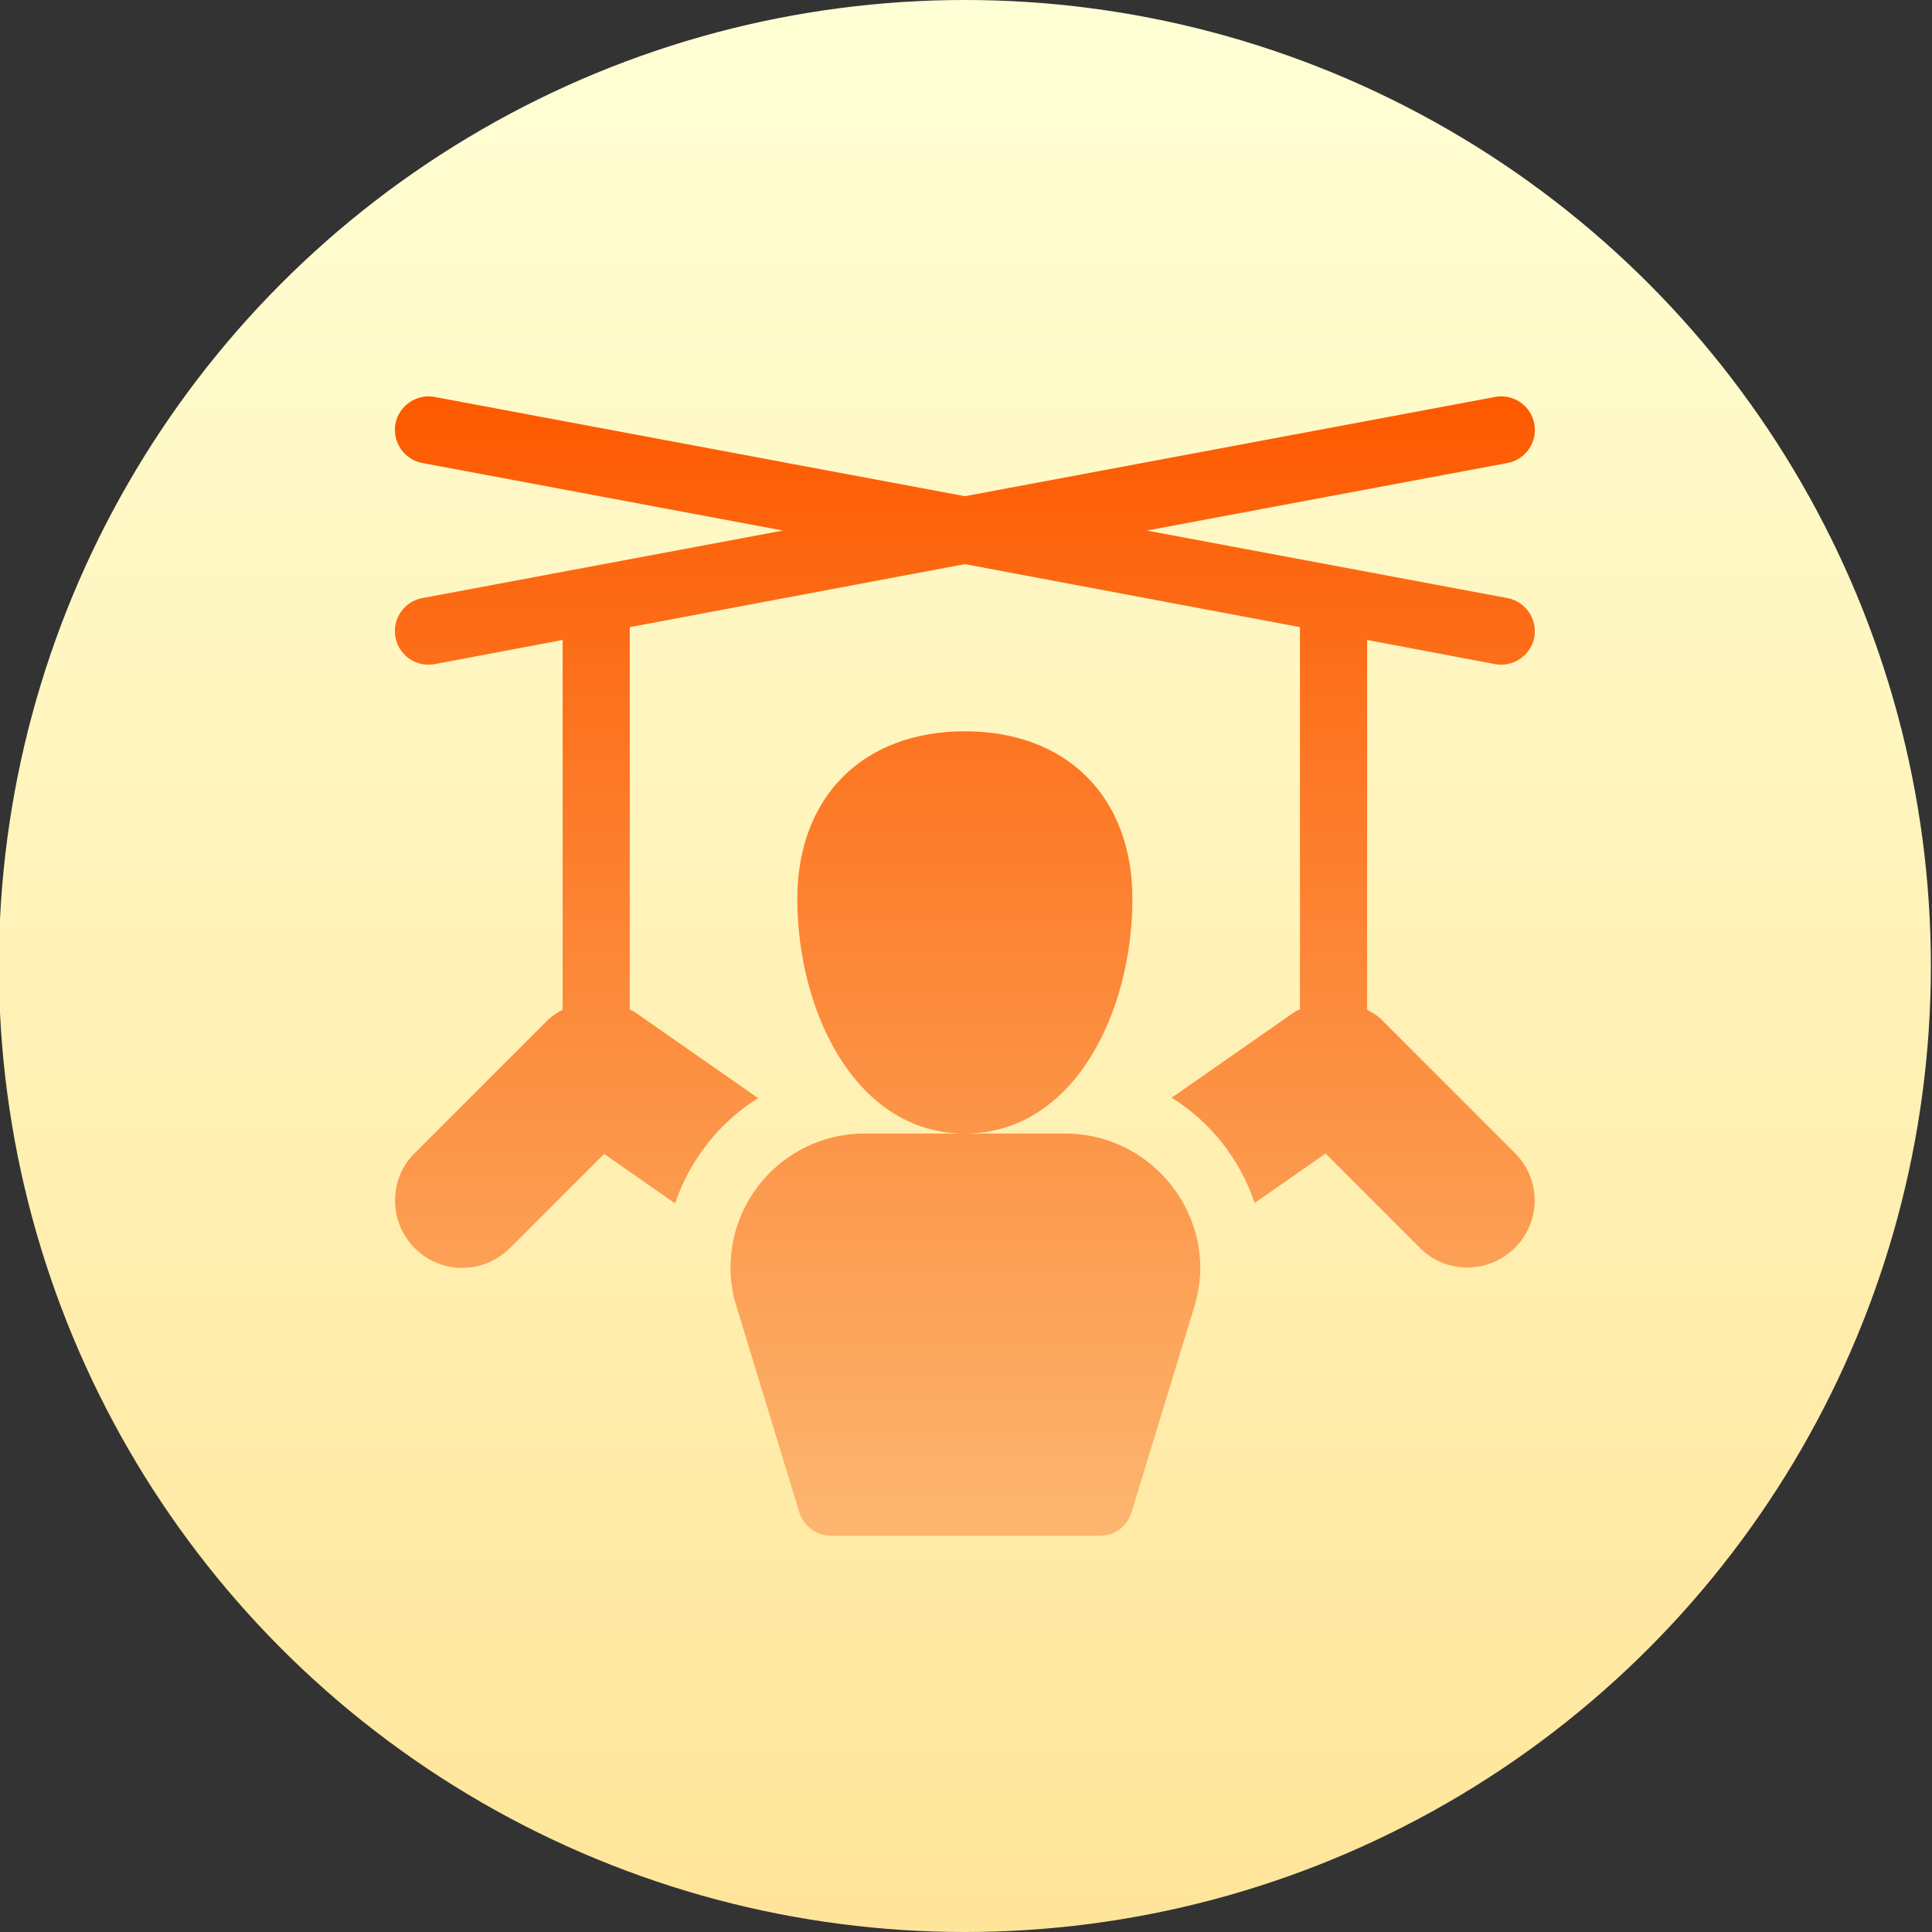 <svg xmlns="http://www.w3.org/2000/svg" xmlns:xlink="http://www.w3.org/1999/xlink" id="Capa_1" x="0px" y="0px" viewBox="0 0 512 512" style="enable-background:new 0 0 512 512;" xml:space="preserve">
<rect x="0" y="0" width="512" height="512" fill="#333333" stroke="none"/>
<style type="text/css">
	.st0{fill:url(#SVGID_1_);}
	.st1{fill:url(#SVGID_2_);}
</style>
<g>
	<g>
		
			<linearGradient id="SVGID_1_" gradientUnits="userSpaceOnUse" x1="255.702" y1="2" x2="255.702" y2="514" gradientTransform="matrix(1 0 0 -1 0 514)">
			<stop offset="0" style="stop-color:#FFE59A"></stop>
			<stop offset="1" style="stop-color:#FFFFD5"></stop>
		</linearGradient>
		<circle class="st0" cx="255.7" cy="256" r="256"></circle>
	</g>
	<g>
		<g>
			
				<linearGradient id="SVGID_2_" gradientUnits="userSpaceOnUse" x1="255.703" y1="409" x2="255.703" y2="107.005" gradientTransform="matrix(1 0 0 -1 0 514)">
				<stop offset="0" style="stop-color:#FD5900"></stop>
				<stop offset="1" style="stop-color:#FCB670"></stop>
			</linearGradient>
			<path class="st1" d="M300.1,238.2c0-27-17.4-44.4-44.4-44.4s-44.4,17.4-44.4,44.4c0,30.1,15.6,62.2,44.4,62.2     S300.1,268.4,300.1,238.2L300.1,238.2z M282.3,300.4h-26.6h-26.6c-19.6,0-35.5,15.9-35.5,35.5c0,3.5,0.5,7,1.6,10.4l16.6,54.4     c1.1,3.7,4.6,6.3,8.5,6.3h71.1c3.9,0,7.4-2.5,8.5-6.3l16.6-54.4c1-3.4,1.6-6.9,1.6-10.4C317.9,316.3,301.9,300.4,282.3,300.4z      M401.5,305.6L366,270.1c-1.1-1.1-2.4-1.8-3.7-2.5v-98l33.9,6.4c4.8,0.9,9.5-2.3,10.4-7.1c0.9-4.8-2.3-9.5-7.1-10.4l-95.6-17.9     l95.6-17.9c4.8-0.9,8-5.5,7.1-10.4c-0.9-4.8-5.5-8-10.4-7.1l-140.5,26.3l-140.5-26.3c-4.8-0.9-9.5,2.3-10.4,7.1     c-0.9,4.8,2.3,9.5,7.1,10.4l95.6,17.9l-95.6,17.9c-4.8,0.9-8,5.5-7.1,10.4c0.9,4.8,5.5,8,10.4,7.1l33.9-6.4v98     c-1.3,0.7-2.6,1.5-3.7,2.5l-35.5,35.5c-3.4,3.3-5.2,7.8-5.2,12.6c0,9.8,8,17.8,17.8,17.8c4.8,0,9.2-1.9,12.6-5.2l25-25l18.8,13.1     c4-11.7,11.8-21.5,22-27.9l-32.7-22.8c-0.4-0.3-0.9-0.4-1.3-0.6V166.2l88.8-16.7l88.8,16.7v101.3c-0.4,0.2-0.9,0.3-1.3,0.6     l-32.7,22.8c10.3,6.4,18.1,16.3,22,27.9l18.8-13.1l25,25c3.3,3.4,7.8,5.2,12.6,5.2c9.8,0,17.8-8,17.8-17.8     C406.7,313.4,404.8,308.9,401.5,305.6L401.5,305.6z"></path>
		</g>
	</g>
</g>
</svg>